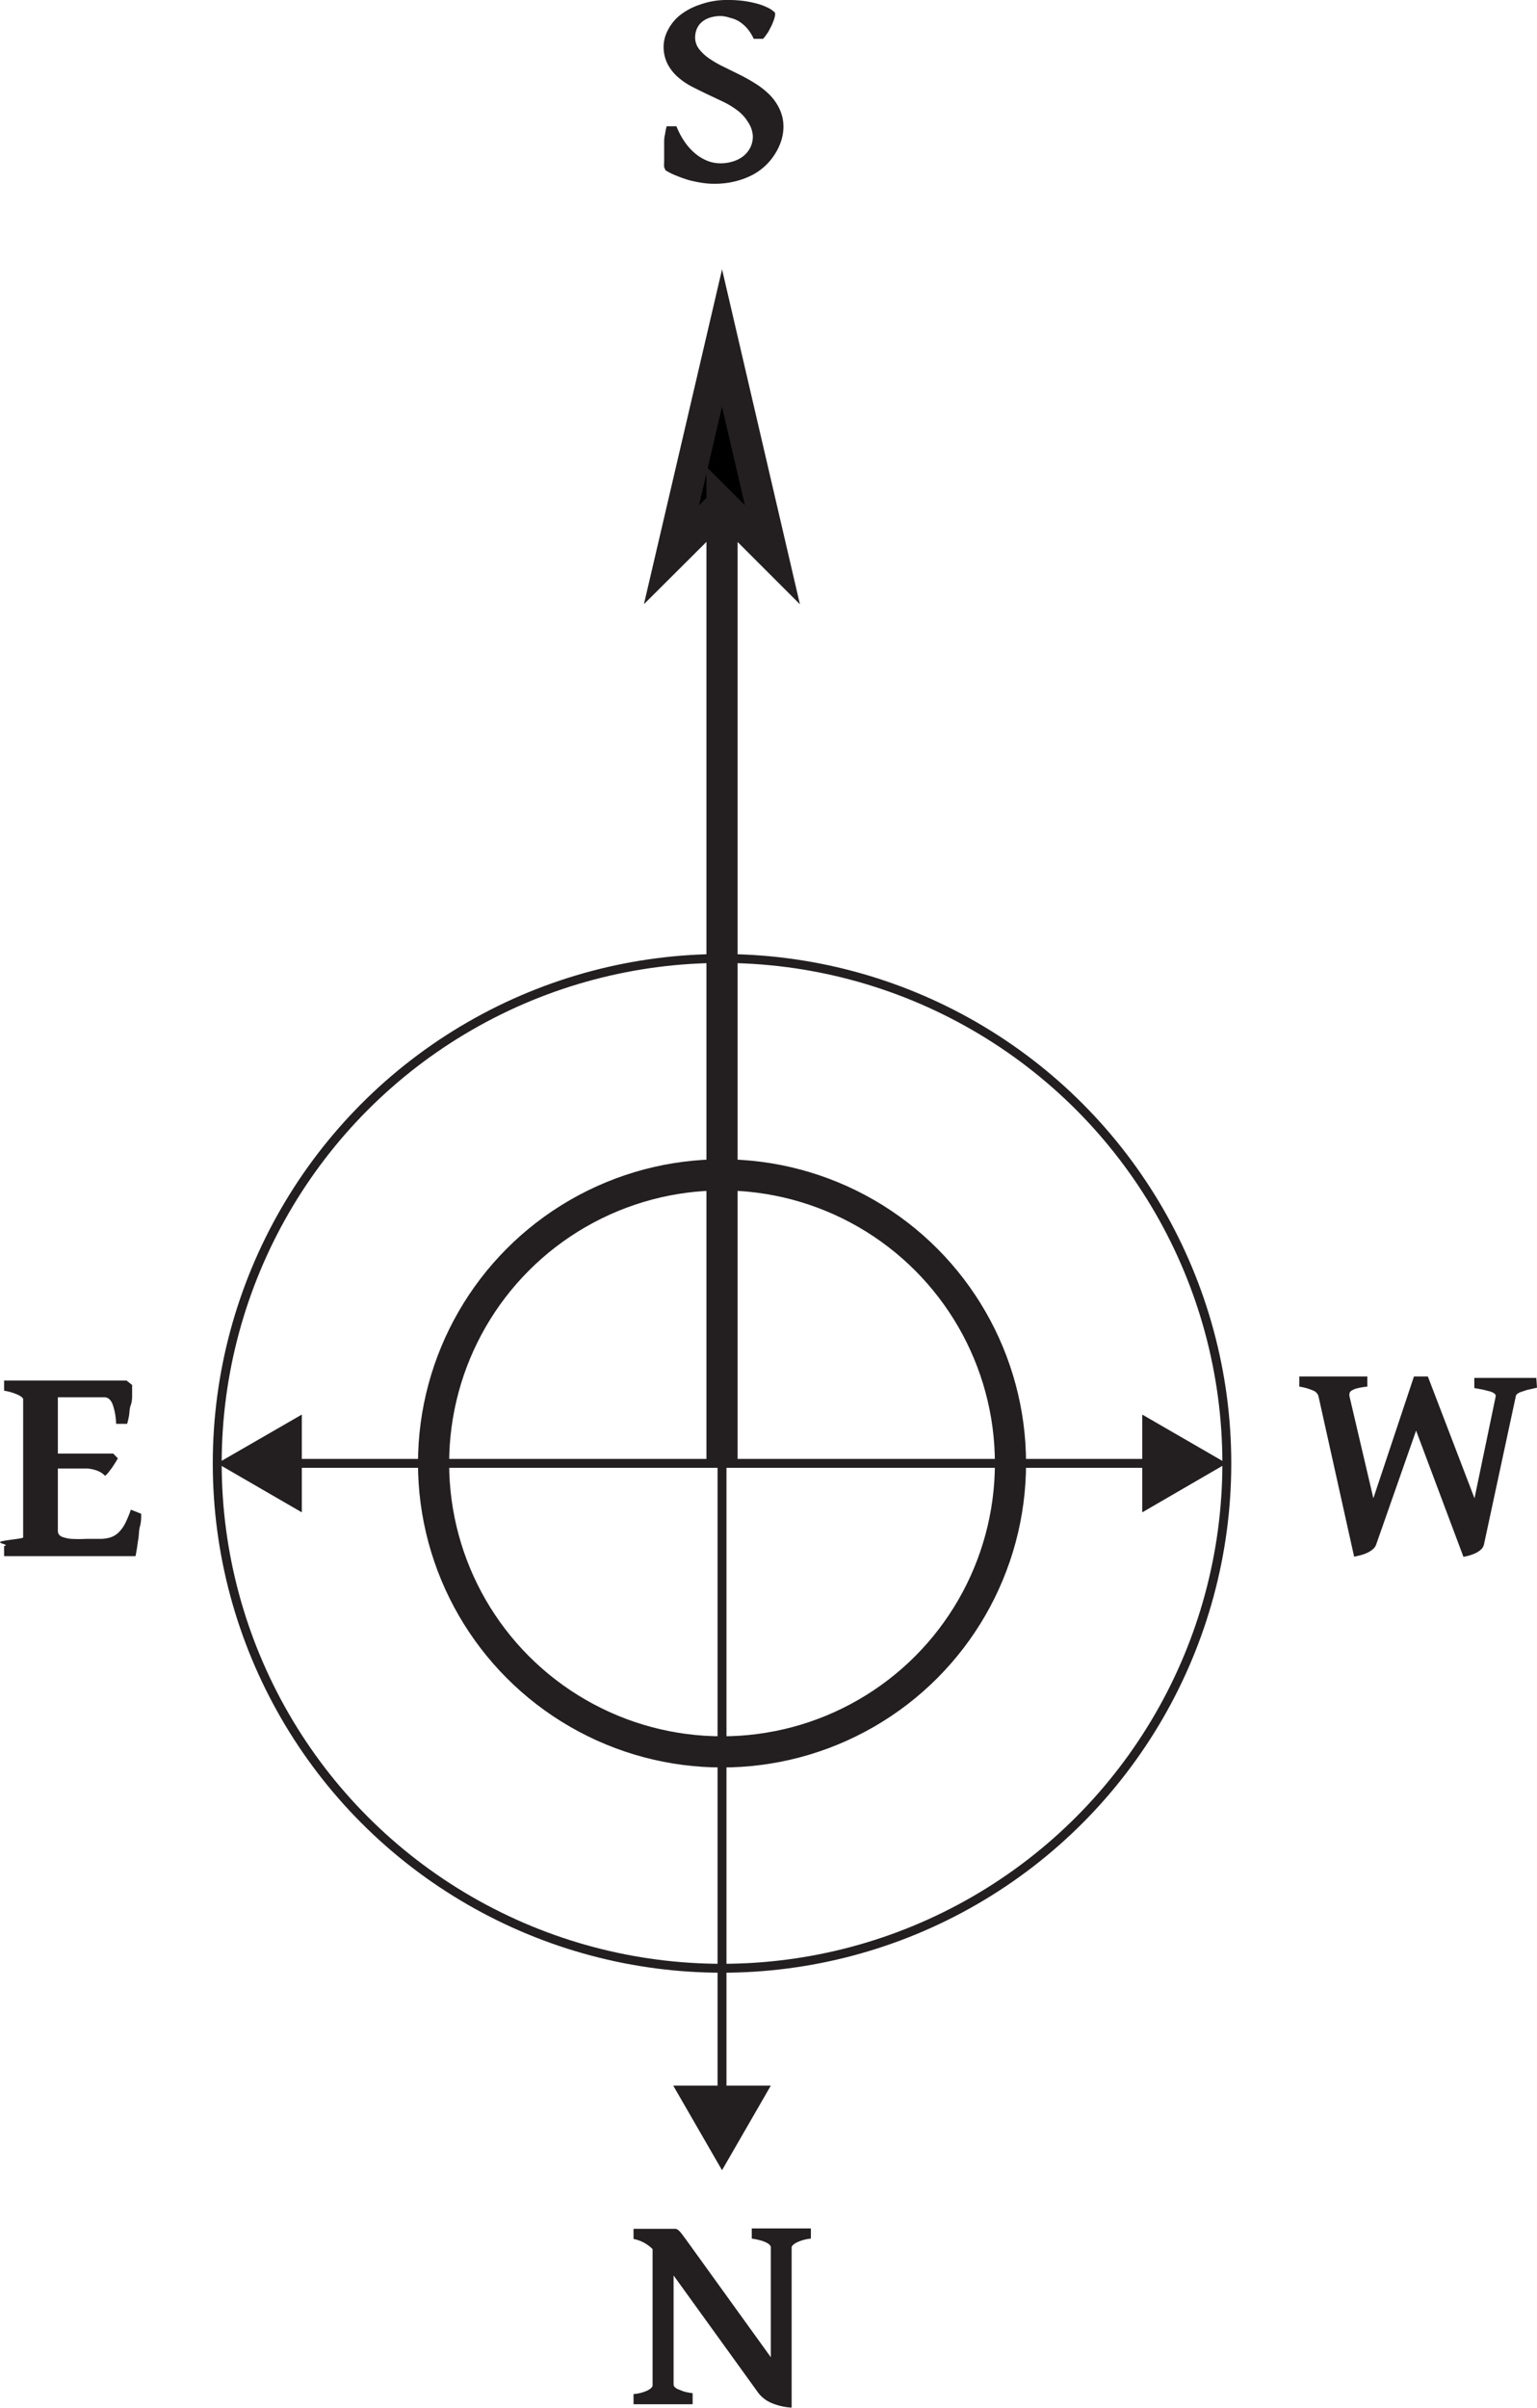 <svg xmlns="http://www.w3.org/2000/svg" viewBox="0 0 86.32 135.2"><title>Artboard 1_2x</title><circle cx="40.55" cy="82.17" r="16.2" style="fill:none;stroke:#231f20;stroke-miterlimit:10;stroke-width:1.75px"/><polyline points="40.55 82.17 40.55 28.32 43.38 31.15 40.55 18.98 37.71 31.15 40.55 28.32" style="stroke:#231f20;stroke-miterlimit:10;stroke-width:1.75px"/><circle cx="40.55" cy="82.17" r="28.35" style="fill:none;stroke:#231f20;stroke-miterlimit:10;stroke-width:0.5px"/><line x1="40.55" y1="82.17" x2="64.95" y2="82.17" style="fill:none;stroke:#231f20;stroke-linecap:square;stroke-miterlimit:10;stroke-width:0.5px"/><polygon points="64.15 84.92 68.89 82.17 64.15 79.43 64.15 84.92" style="fill:#231f20"/><line x1="40.55" y1="82.17" x2="16.15" y2="82.17" style="fill:none;stroke:#231f20;stroke-linecap:square;stroke-miterlimit:10;stroke-width:0.5px"/><polygon points="16.95 79.43 12.2 82.17 16.95 84.92 16.95 79.43" style="fill:#231f20"/><line x1="40.55" y1="82.17" x2="40.55" y2="117.91" style="fill:none;stroke:#231f20;stroke-linecap:square;stroke-miterlimit:10;stroke-width:0.5px"/><polygon points="37.81 117.11 40.55 121.86 43.29 117.11 37.81 117.11" style="fill:#231f20"/><path d="M44,7.13a2.6,2.6,0,0,1-.11.72,3.08,3.08,0,0,1-.32.72A3.32,3.32,0,0,1,42.3,9.8a4.32,4.32,0,0,1-1,.38,4.82,4.82,0,0,1-1.21.14,4.43,4.43,0,0,1-.64-.05,7.21,7.21,0,0,1-.74-.15A6.7,6.7,0,0,1,38,9.87a3.37,3.37,0,0,1-.64-.32s0-.06-.06-.15a3.14,3.14,0,0,1,0-.34c0-.14,0-.29,0-.47s0-.35,0-.53,0-.35.05-.52a3.44,3.44,0,0,1,.09-.45l.55,0a4.3,4.3,0,0,0,.44.84,3.23,3.23,0,0,0,.58.66,2.57,2.57,0,0,0,.69.43,2,2,0,0,0,.77.15,2.3,2.3,0,0,0,.68-.1,1.82,1.82,0,0,0,.58-.29,1.45,1.45,0,0,0,.4-.48,1.38,1.38,0,0,0,.15-.66A1.56,1.56,0,0,0,42,6.84a2.28,2.28,0,0,0-.56-.62,4.64,4.64,0,0,0-.79-.49l-.91-.43q-.46-.22-.91-.45a4,4,0,0,1-.79-.55,2.54,2.54,0,0,1-.56-.73,2.15,2.15,0,0,1-.21-1,2,2,0,0,1,.21-.82,2.6,2.6,0,0,1,.64-.84A3.59,3.59,0,0,1,39.28.27,4.47,4.47,0,0,1,40.91,0a6.25,6.25,0,0,1,.83.05,6.06,6.06,0,0,1,.76.15,3.35,3.35,0,0,1,.62.23,1.35,1.35,0,0,1,.41.29s0,.07,0,.14a1.69,1.69,0,0,1-.07.26,3.09,3.09,0,0,1-.13.32l-.17.33A3.23,3.23,0,0,1,43,2a1,1,0,0,1-.15.18l-.52,0a2.45,2.45,0,0,0-.39-.61,2.09,2.09,0,0,0-.47-.39A1.83,1.83,0,0,0,41,1,1.93,1.93,0,0,0,40.51.9a2,2,0,0,0-.67.1,1.3,1.3,0,0,0-.46.27,1,1,0,0,0-.26.39,1.21,1.21,0,0,0-.08.43,1.05,1.05,0,0,0,.21.65,2.52,2.52,0,0,0,.56.53,5.74,5.74,0,0,0,.79.46l.91.45q.47.23.91.51a4.37,4.37,0,0,1,.79.62,2.85,2.85,0,0,1,.56.79A2.32,2.32,0,0,1,44,7.13Z" style="fill:#231f20"/><path d="M86.32,77.92l-.57.13-.36.12a.71.71,0,0,0-.19.11.19.19,0,0,0-.07.12l-1.79,8.33a.55.55,0,0,1-.18.29,1.28,1.28,0,0,1-.31.2,2.38,2.38,0,0,1-.36.13l-.3.07-2.66-7.09-2.24,6.39a.61.61,0,0,1-.2.28,1.41,1.41,0,0,1-.32.2,2.34,2.34,0,0,1-.37.13l-.35.08-2-9a.48.48,0,0,0-.28-.32,3.08,3.08,0,0,0-.8-.23v-.57h3.82v.57a3.82,3.82,0,0,0-.59.1,1,1,0,0,0-.3.13.24.24,0,0,0-.11.15.51.51,0,0,0,0,.17l1.34,5.72,2.28-6.84h.78l2.62,6.84L84,78.41a.17.17,0,0,0-.07-.16.79.79,0,0,0-.25-.12l-.39-.1-.49-.09v-.57h3.48Z" style="fill:#231f20"/><path d="M7.93,85c0,.22,0,.46-.07.71s-.05.48-.09.7-.06.42-.09.59-.05.3-.07.38H.23v-.57c.35-.07-.38-.15-.2-.24s1.27-.17,1.27-.24V78.57c0-.06-.08-.14-.25-.23a3,3,0,0,0-.82-.25v-.57H7.11l.31.25c0,.14,0,.3,0,.51s0,.41-.08.63-.06.42-.1.61a3.72,3.72,0,0,1-.1.43H6.52a3.53,3.53,0,0,0-.2-1.11q-.16-.38-.45-.38H3.25v3.16H6.36l.26.27-.15.25-.19.29-.2.26a1,1,0,0,1-.18.18,1.2,1.2,0,0,0-.25-.2,1.56,1.56,0,0,0-.31-.13,2.11,2.11,0,0,0-.41-.08l-.57,0H3.25v3.48a.39.39,0,0,0,.05.21.44.44,0,0,0,.23.16,2,2,0,0,0,.48.1,7.74,7.74,0,0,0,.83,0h.77a1.92,1.92,0,0,0,.61-.09,1.17,1.17,0,0,0,.45-.28,2,2,0,0,0,.36-.5,6.51,6.51,0,0,0,.32-.77Z" style="fill:#231f20"/><path d="M35.58,135v-.57a2.27,2.27,0,0,0,.82-.22c.17-.1.25-.19.25-.26v-7.66a2.06,2.06,0,0,0-1.07-.57v-.57h2.18l.19,0a.38.38,0,0,1,.15.08.93.93,0,0,1,.17.18l.24.32,4.78,6.63v-6.18a.2.2,0,0,0-.05-.11.52.52,0,0,0-.17-.13,1.69,1.69,0,0,0-.33-.13,3.59,3.59,0,0,0-.52-.11v-.57h3.32v.57a2.34,2.34,0,0,0-.82.23q-.26.15-.26.26v9a3.33,3.33,0,0,1-1.2-.29,1.85,1.85,0,0,1-.66-.52l-4.77-6.61v6.14a.2.2,0,0,0,.05.11.61.61,0,0,0,.18.13l.33.13a3.33,3.33,0,0,0,.51.1V135Z" style="fill:#231f20"/></svg>